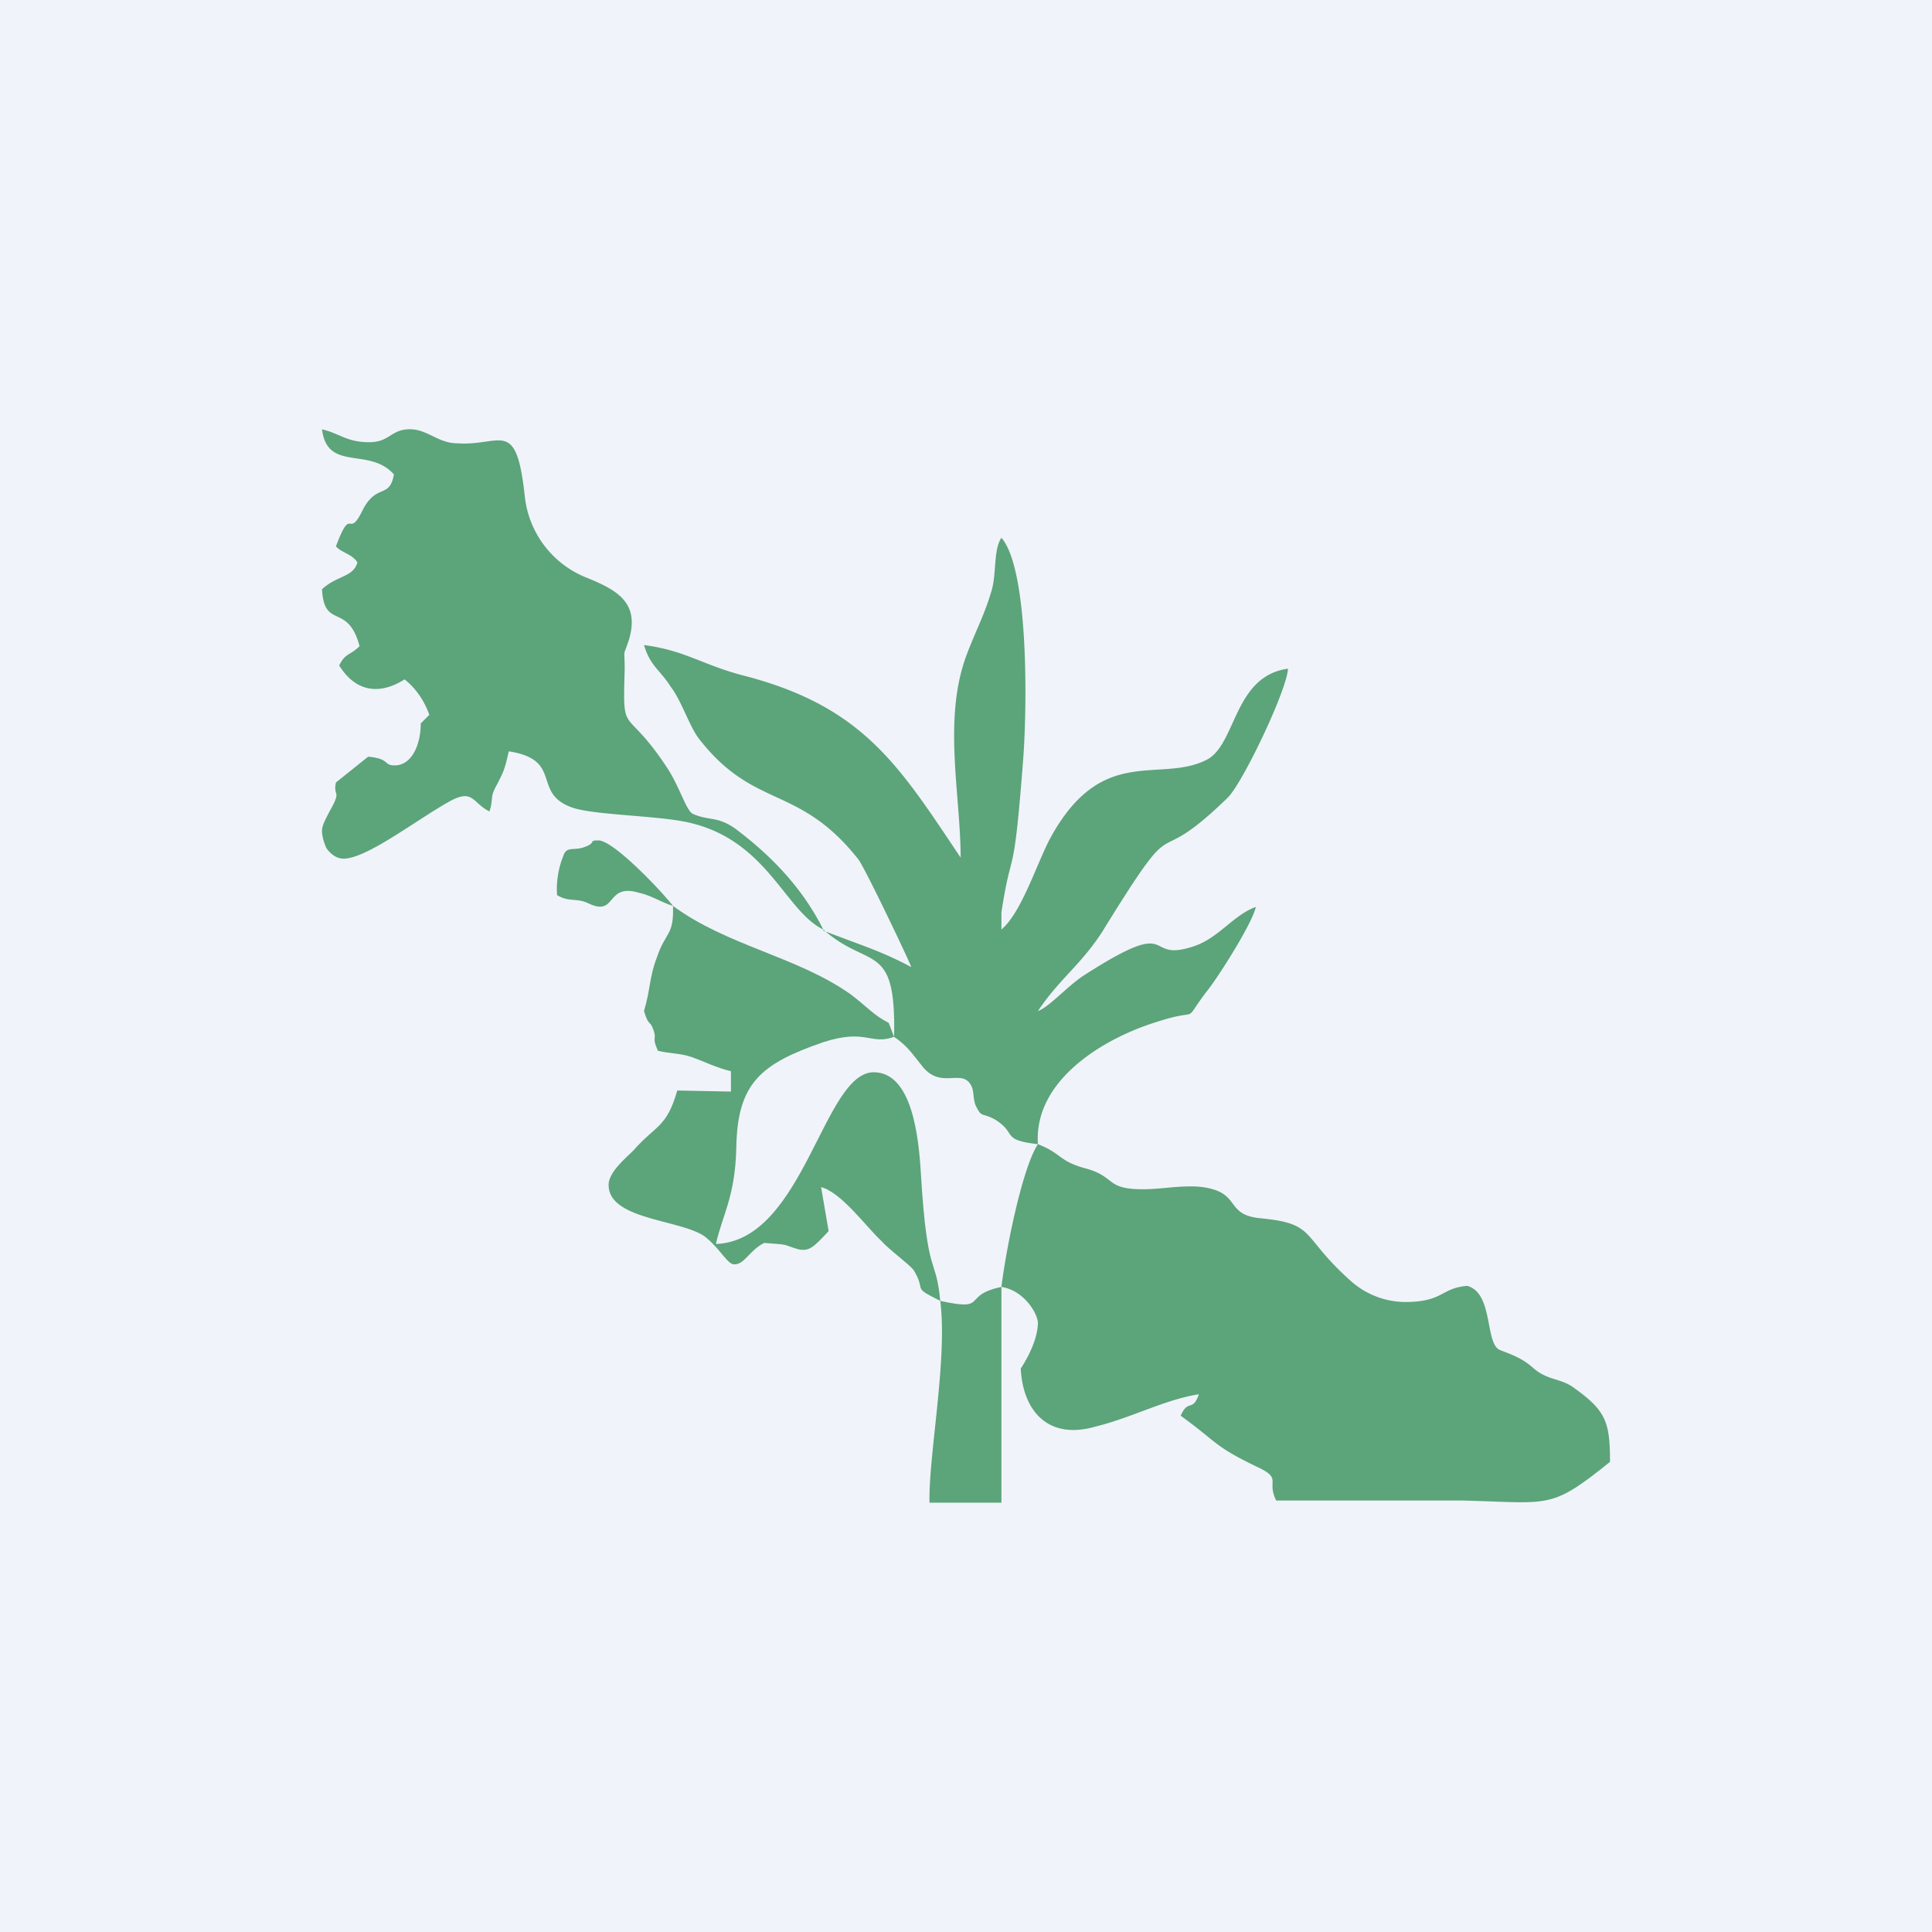 <!-- by TradingView --><svg width="18" height="18" viewBox="0 0 18 18" xmlns="http://www.w3.org/2000/svg"><path fill="#F0F3FA" d="M0 0h18v18H0z"/><path d="M7.67 8.66c.43.38.68.1.66 1 .13.09.17.16.26.27.17.22.36.03.45.17.04.06.02.12.05.2.06.12.05.06.18.13.21.13.05.19.4.23-.04-.6.62-.99 1.11-1.14.43-.14.22.04.46-.28.1-.12.43-.64.46-.79-.2.07-.34.28-.56.36-.51.18-.14-.3-1.03.27-.16.1-.33.3-.44.34.2-.3.4-.43.6-.74.77-1.25.4-.5 1.17-1.25.14-.14.55-1 .56-1.2-.51.07-.48.71-.76.85-.44.22-.97-.15-1.45.72-.13.24-.27.7-.46.86V8.5c.1-.65.11-.23.2-1.39.04-.48.06-1.8-.2-2.1-.08.12-.04.35-.1.52-.06.2-.14.35-.22.56-.23.6-.06 1.31-.06 1.9-.57-.85-.9-1.4-2-1.69-.4-.1-.56-.24-.95-.29.06.2.15.23.25.39.1.13.17.36.26.48.52.67.93.42 1.49 1.13.07.1.48.96.49 1-.28-.15-.46-.2-.82-.34ZM9.33 11.99c.2.03.33.23.34.33 0 .2-.16.43-.16.43.02.4.26.67.7.54.33-.08.64-.25.96-.3-.06.17-.1.04-.17.2.36.26.3.28.74.49.2.1.06.12.15.3h1.73c.83.02.82.09 1.38-.36 0-.38-.04-.48-.35-.7-.12-.08-.23-.06-.36-.17-.1-.09-.18-.12-.31-.17-.15-.05-.06-.53-.31-.6-.24.02-.22.14-.54.15a.77.77 0 0 1-.55-.2c-.47-.42-.31-.53-.84-.58-.3-.03-.2-.2-.44-.27-.2-.06-.44 0-.65 0-.35 0-.25-.11-.52-.19-.27-.07-.23-.14-.46-.23-.15.23-.3 1-.34 1.33Z" fill="#5CA47A"/><path d="M7.67 8.66c-.2-.4-.5-.7-.82-.94-.17-.12-.25-.07-.4-.14-.06-.04-.12-.25-.23-.42-.4-.61-.42-.27-.4-.92 0-.22-.02-.1.04-.28.1-.34-.1-.46-.4-.58a.92.92 0 0 1-.57-.75c-.08-.75-.22-.47-.63-.5-.17 0-.27-.12-.42-.13-.2-.01-.2.12-.4.12-.21 0-.27-.08-.44-.12.05.4.44.16.67.42-.04.23-.16.08-.29.33-.14.29-.1-.06-.25.34.05.06.15.07.2.15-.04.14-.19.12-.33.25.02.38.24.12.35.53-.09.09-.13.06-.19.18.25.4.6.13.61.13.1.08.18.19.23.33l-.08.08c0 .18-.07.37-.22.39-.14.01-.05-.06-.27-.08l-.3.24c-.03.14.06.06-.06.27-.04.08-.07.13-.07.18 0 .04.01.09.04.16.04.06.1.1.16.1.22 0 .69-.37 1-.54.21-.11.2.02.36.1.04-.12 0-.13.07-.25.06-.12.07-.13.11-.31.52.08.2.4.61.53.2.06.72.07 1 .12.79.14.95.83 1.32 1.01Z" fill="#5CA47A"/><path d="M8.76 12.12c-.04-.43-.12-.19-.18-1.18-.02-.34-.08-.95-.44-.95-.47 0-.65 1.57-1.47 1.6.06-.27.18-.44.19-.9.01-.6.23-.78.81-.98.4-.13.44.03.66-.05l-.05-.13c-.14-.07-.2-.15-.36-.27-.5-.35-1.15-.45-1.65-.82.01.28-.07.24-.15.48-.07.18-.06.3-.12.5.05.16.05.07.09.18.03.09-.02.06.04.19.13.03.2.02.32.06.11.04.23.1.36.13v.19l-.5-.01c-.1.35-.2.32-.41.56-.07.07-.23.2-.23.32 0 .34.73.32.92.5.12.1.19.24.25.24.1 0 .14-.13.28-.2.26.02.15.01.32.06.1.02.14-.02.28-.17l-.07-.41c.19.05.42.37.56.5.07.08.25.21.3.27.13.21-.03.15.25.29Z" fill="#5CA47A"/><path d="M8.76 12.12c.07.54-.11 1.44-.1 1.88h.67v-2.01c-.38.08-.11.23-.57.13ZM6.27 8.44c-.1-.13-.56-.62-.7-.61-.09 0-.01.02-.12.06-.1.04-.17-.01-.2.08a.83.83 0 0 0-.06.37c.12.07.18.02.3.08.26.12.15-.2.47-.1.1.02.21.09.31.12Z" fill="#5CA47A"/></svg>